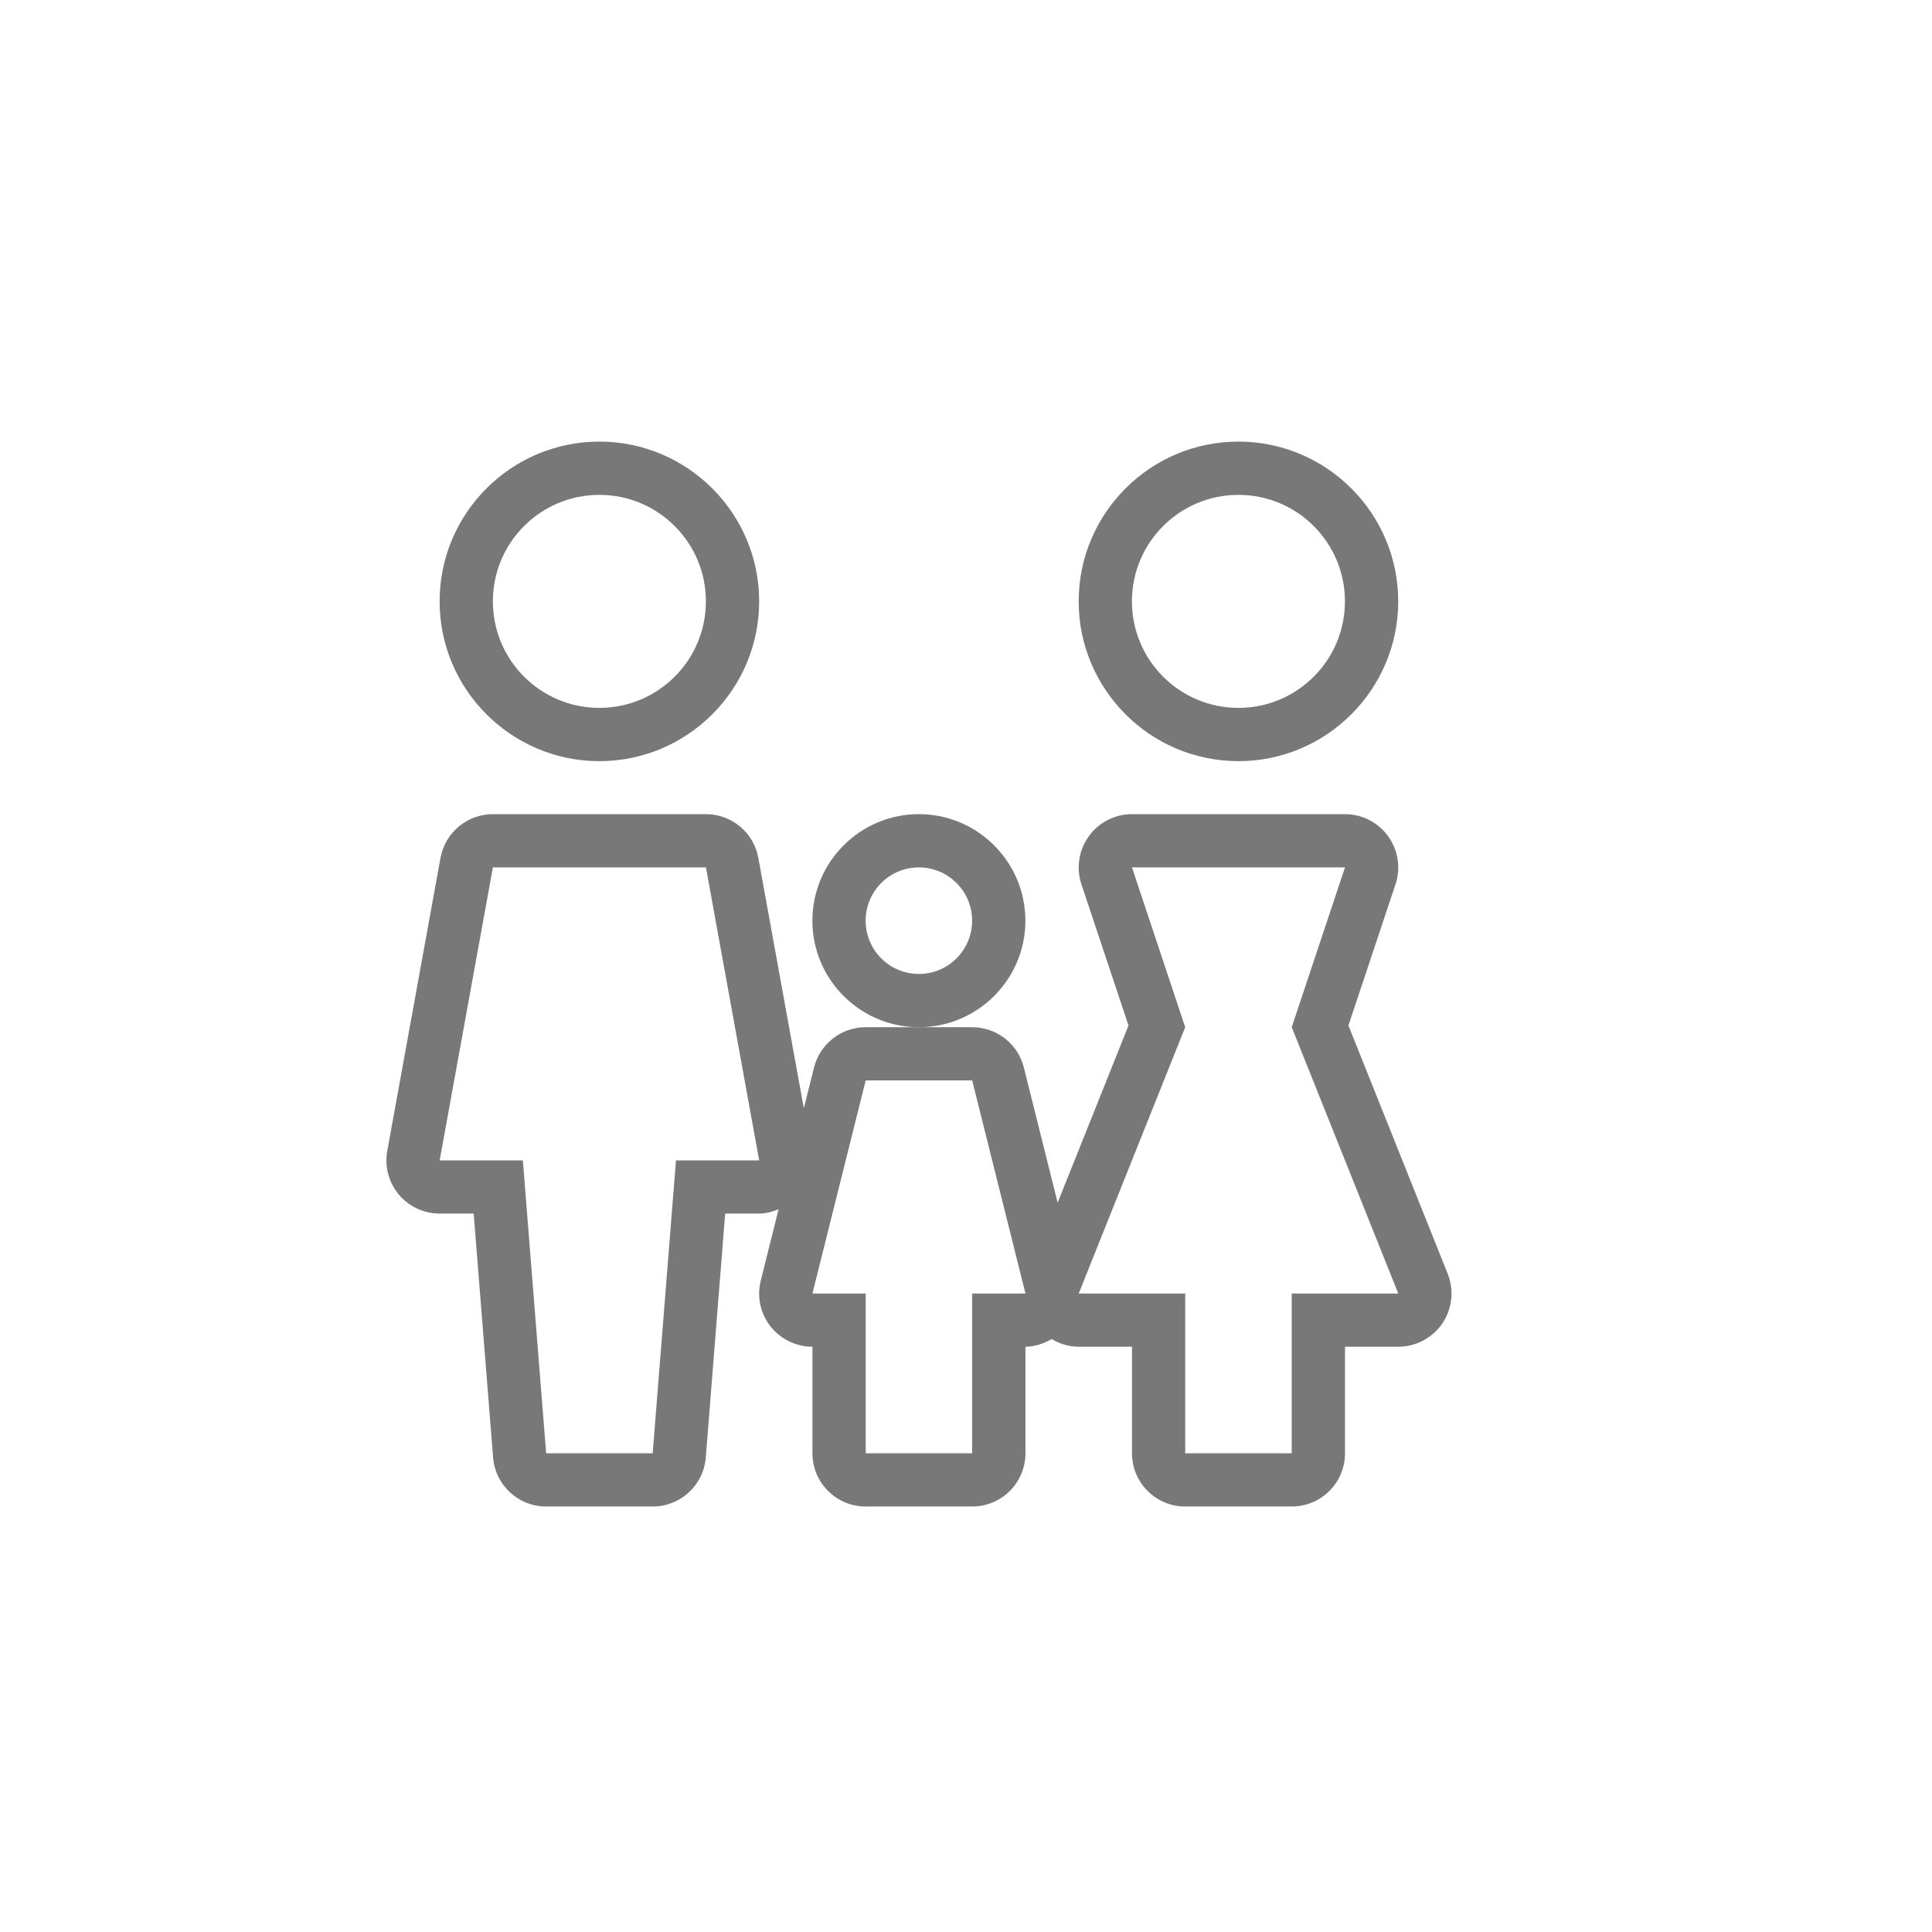 <svg width="35" height="35" viewBox="0 0 35 35" fill="none" xmlns="http://www.w3.org/2000/svg">
<path d="M16.646 14.749C15.582 14.749 14.717 15.615 14.717 16.679C14.717 17.743 15.582 18.609 16.646 18.609C17.71 18.609 18.576 17.743 18.576 16.679C18.576 15.615 17.71 14.749 16.646 14.749ZM16.646 17.644C16.113 17.644 15.682 17.212 15.682 16.679C15.682 16.146 16.113 15.714 16.646 15.714C17.179 15.714 17.611 16.146 17.611 16.679C17.611 17.212 17.179 17.644 16.646 17.644Z" fill="#787878"/>
<path d="M26.226 23.074L24.428 18.578L25.281 16.02C25.379 15.725 25.33 15.402 25.148 15.15C24.967 14.899 24.676 14.749 24.366 14.749H20.507C20.197 14.749 19.905 14.899 19.724 15.15C19.543 15.402 19.493 15.725 19.591 16.02L20.444 18.578L19.16 21.788L18.548 19.339C18.441 18.91 18.055 18.609 17.612 18.609H16.648H15.683C15.24 18.609 14.854 18.91 14.747 19.339L14.562 20.077L13.738 15.542C13.655 15.083 13.255 14.749 12.789 14.749H8.929C8.463 14.749 8.064 15.083 7.98 15.542L7.016 20.848C6.964 21.13 7.041 21.419 7.224 21.639C7.407 21.859 7.679 21.985 7.965 21.985H8.581L8.933 26.403C8.972 26.905 9.391 27.292 9.894 27.292H11.824C12.327 27.292 12.746 26.905 12.786 26.404L13.137 21.985H13.753C13.876 21.985 13.993 21.952 14.105 21.907L13.782 23.199C13.71 23.487 13.774 23.793 13.957 24.027C14.14 24.26 14.421 24.397 14.718 24.397V26.327C14.718 26.86 15.15 27.292 15.683 27.292H17.612C18.145 27.292 18.577 26.86 18.577 26.327V24.397C18.748 24.397 18.907 24.341 19.052 24.258C19.198 24.346 19.366 24.397 19.542 24.397H20.507V26.327C20.507 26.86 20.939 27.292 21.471 27.292H23.401C23.934 27.292 24.366 26.86 24.366 26.327V24.397H25.331C25.651 24.397 25.95 24.238 26.13 23.974C26.309 23.709 26.345 23.372 26.226 23.074ZM12.246 21.021L11.824 26.327H9.894L9.472 21.021H7.965L8.929 15.714H12.789L13.753 21.021H12.246ZM17.612 23.433V26.327H15.683V23.433H14.718L15.683 19.573H17.612L18.577 23.433H17.612ZM23.401 23.433V26.327H21.471V23.433H19.542L21.471 18.609L20.507 15.714H24.366L23.401 18.609L25.331 23.433H23.401Z" fill="#787878"/>
<path d="M22.435 8C20.839 8 19.541 9.298 19.541 10.894C19.541 12.49 20.839 13.789 22.435 13.789C24.031 13.789 25.33 12.49 25.33 10.894C25.33 9.298 24.031 8 22.435 8ZM22.435 12.824C21.37 12.824 20.506 11.96 20.506 10.894C20.506 9.829 21.37 8.965 22.435 8.965C23.501 8.965 24.365 9.829 24.365 10.894C24.365 11.96 23.501 12.824 22.435 12.824Z" fill="#787878"/>
<path d="M10.858 8C9.262 8 7.964 9.298 7.964 10.894C7.964 12.49 9.262 13.789 10.858 13.789C12.454 13.789 13.753 12.49 13.753 10.894C13.753 9.298 12.454 8 10.858 8ZM10.858 12.824C9.792 12.824 8.929 11.96 8.929 10.894C8.929 9.829 9.792 8.965 10.858 8.965C11.924 8.965 12.788 9.829 12.788 10.894C12.788 11.96 11.924 12.824 10.858 12.824Z" fill="#787878"/>
</svg>
